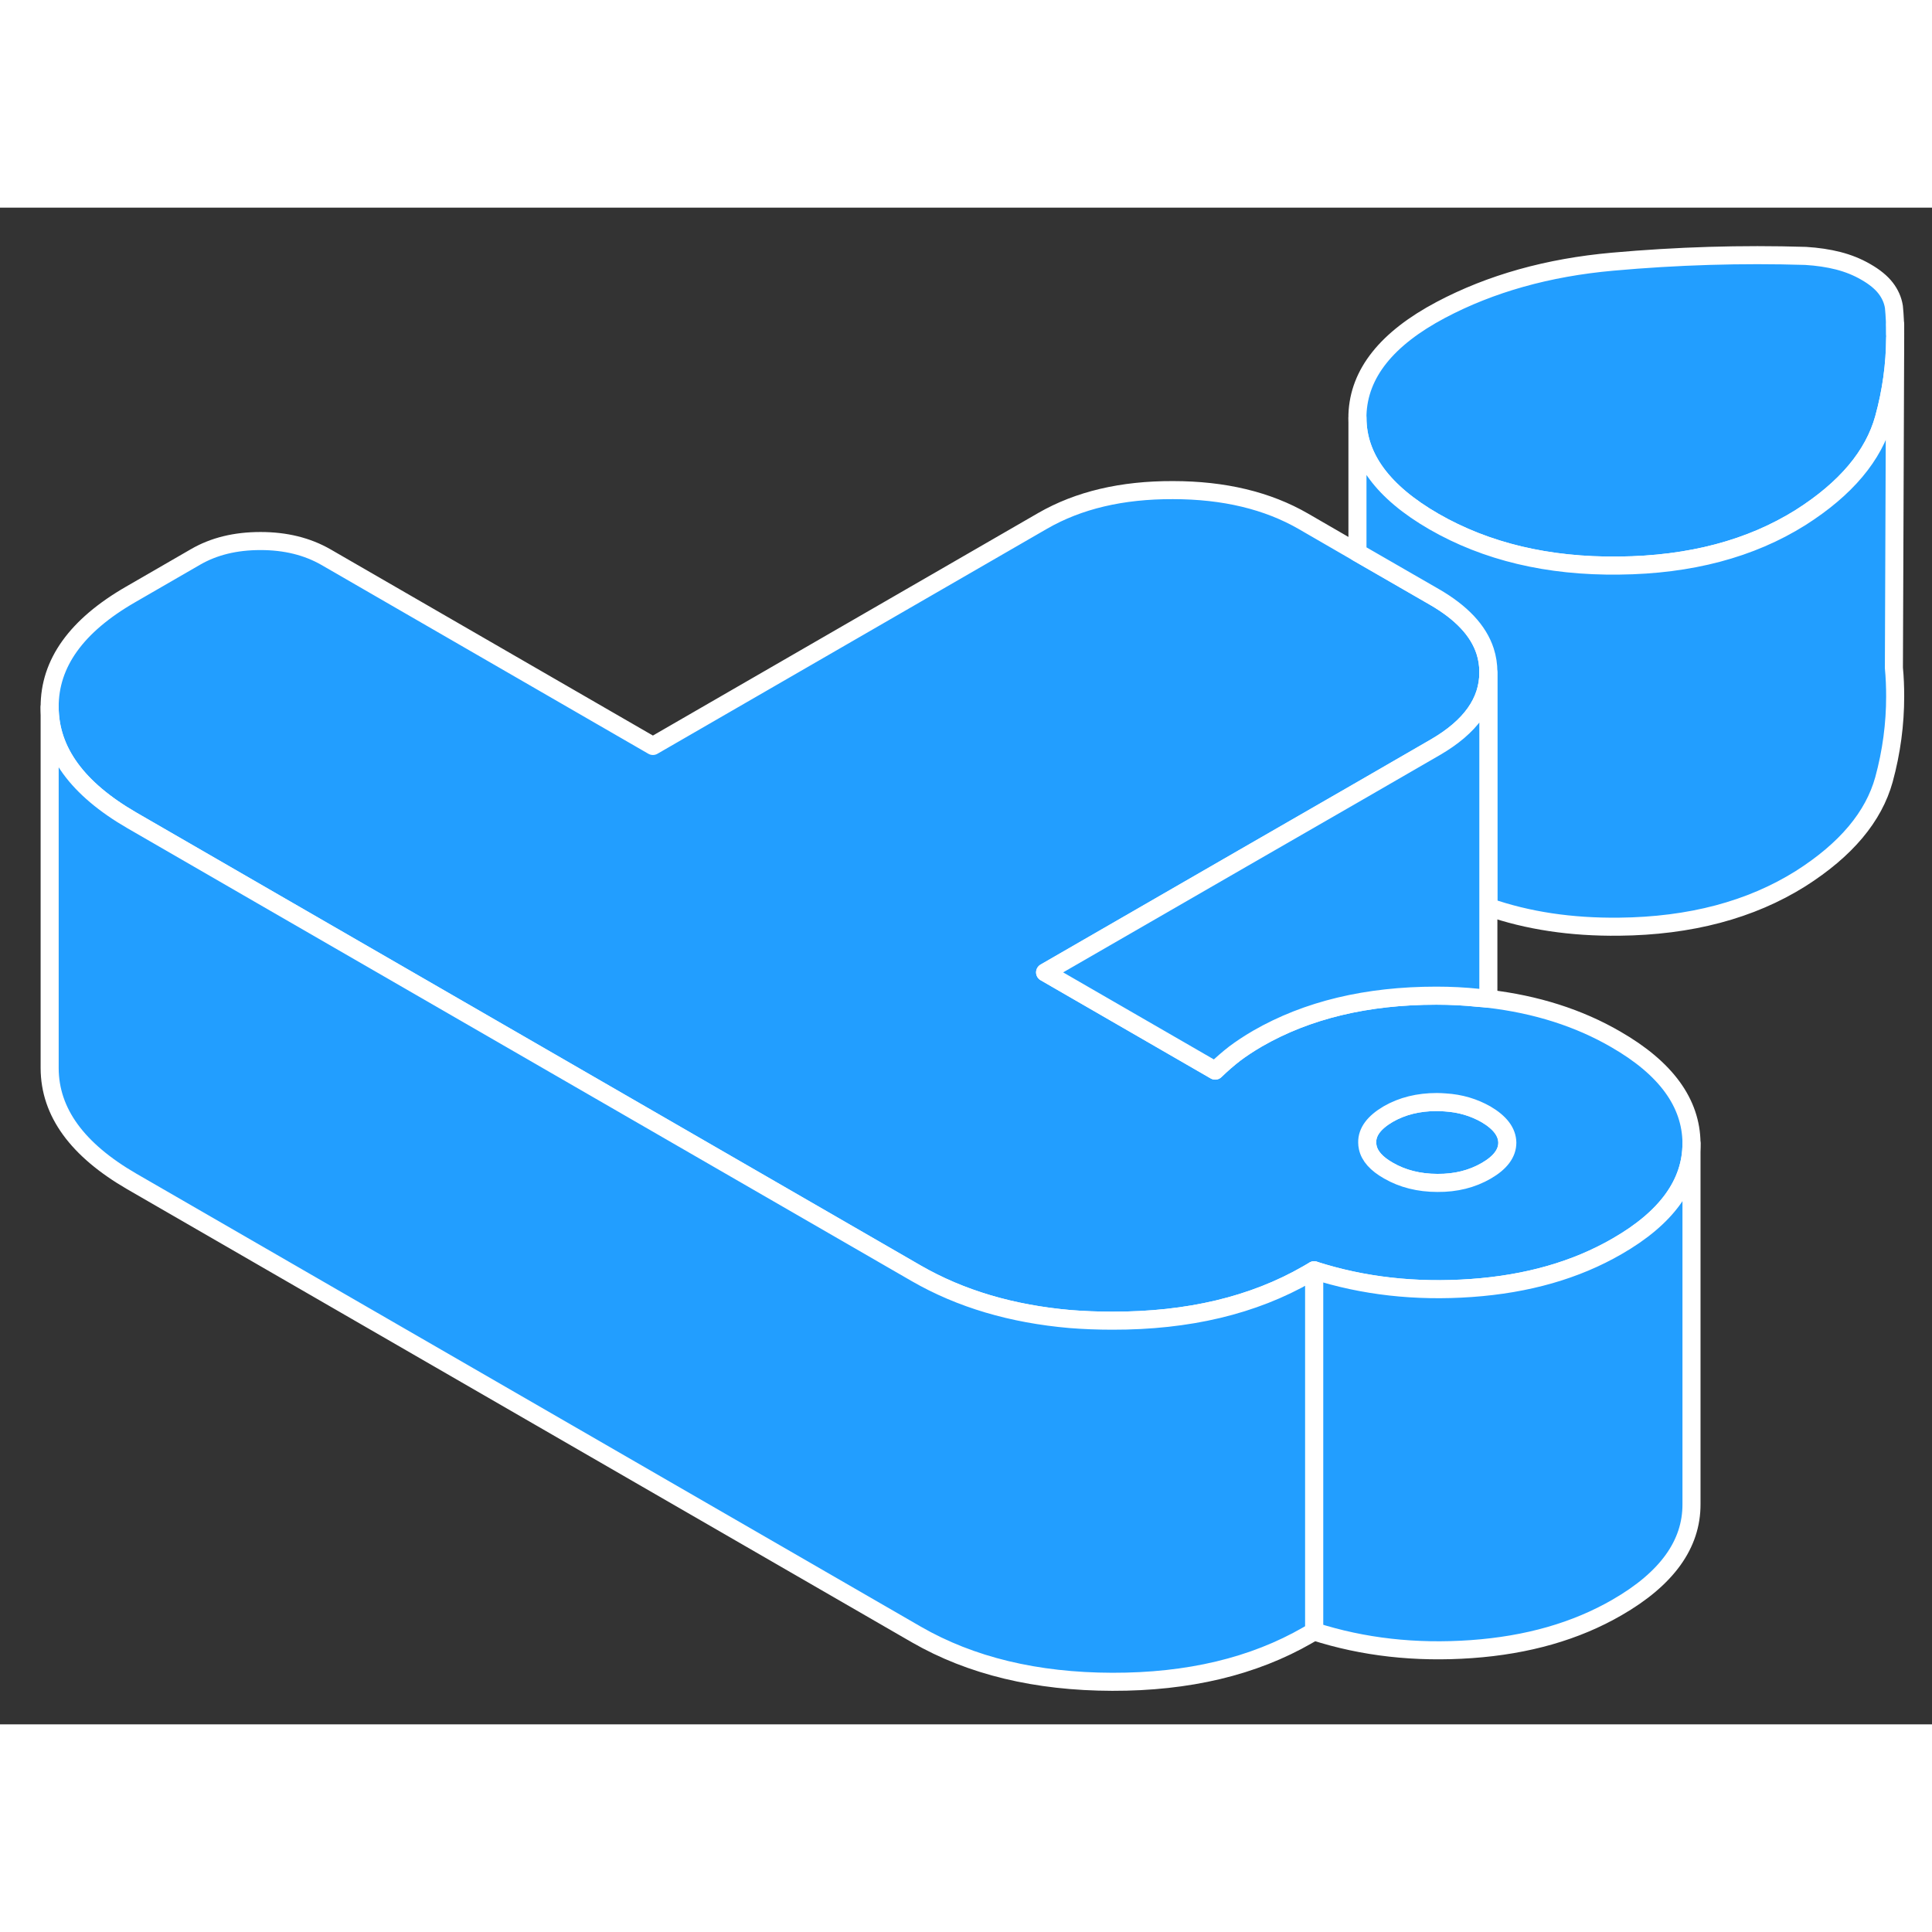 <svg width="48" height="48" viewBox="0 0 107 84" fill="#229EFF" xmlns="http://www.w3.org/2000/svg" stroke-width="1px" stroke-linecap="round" stroke-linejoin="round"><rect x="0" y="0" width="107" height="84" fill="#333333" stroke="none"/><path d="M83.48 51.783C83.48 52.373 83.09 52.893 82.31 53.343C81.53 53.793 80.63 54.023 79.61 54.013C78.59 54.013 77.68 53.783 76.9 53.333C76.23 52.953 75.85 52.523 75.75 52.043C75.73 51.953 75.72 51.863 75.72 51.773C75.71 51.183 76.1 50.663 76.88 50.203C77.66 49.753 78.56 49.533 79.58 49.533C79.73 49.533 79.88 49.543 80.03 49.553C80.88 49.603 81.63 49.833 82.3 50.213C83.08 50.673 83.47 51.193 83.48 51.783Z" stroke="white" stroke-linejoin="round"/><path d="M104.96 7.003V7.233C104.95 8.703 104.75 10.183 104.34 11.673C103.77 13.733 102.24 15.563 99.72 17.163C96.96 18.893 93.61 19.783 89.67 19.823C85.73 19.873 82.31 19.053 79.41 17.383C76.59 15.753 75.18 13.843 75.18 11.643V11.463C75.26 9.183 76.8 7.253 79.8 5.663C82.56 4.203 85.73 3.313 89.31 2.993C92.88 2.673 96.45 2.563 100 2.673C100.66 2.713 101.26 2.803 101.81 2.943C102.35 3.083 102.86 3.283 103.34 3.563C103.83 3.843 104.19 4.143 104.43 4.453C104.67 4.763 104.83 5.113 104.89 5.493C104.94 5.993 104.96 6.493 104.96 7.003Z" stroke="white" stroke-linejoin="round"/><path d="M89.49 46.064C87.44 44.874 85.08 44.124 82.43 43.814C82.25 43.794 82.07 43.774 81.88 43.764C81.13 43.684 80.35 43.644 79.55 43.644C75.7 43.644 72.4 44.434 69.64 46.024C69.16 46.304 68.74 46.584 68.38 46.854C68.02 47.134 67.66 47.444 67.3 47.794L57.88 42.354L68.8 36.054L75.24 32.344L79.48 29.894C81.45 28.754 82.43 27.374 82.43 25.744V25.724C82.43 25.324 82.37 24.934 82.25 24.564C81.88 23.424 80.94 22.424 79.43 21.554L75.18 19.104L72.19 17.374C70.2 16.224 67.79 15.644 64.96 15.644C62.13 15.634 59.73 16.204 57.75 17.344L36.16 29.814L18.05 19.354C17.02 18.764 15.82 18.464 14.43 18.464C13.04 18.464 11.85 18.754 10.83 19.344L7.23 21.424C4.23 23.154 2.74 25.234 2.75 27.664C2.76 30.104 4.28 32.184 7.3 33.934L15.21 38.504L50.75 59.024C53.2 60.434 56.04 61.274 59.27 61.554C60.02 61.614 60.8 61.644 61.6 61.644C65.81 61.654 69.42 60.794 72.42 59.064L72.78 58.854C75.49 59.724 78.39 60.054 81.49 59.834C84.59 59.614 87.28 58.844 89.56 57.524C92.31 55.944 93.68 54.034 93.68 51.824V51.804C93.66 49.584 92.27 47.664 89.49 46.064ZM82.31 53.344C81.53 53.794 80.63 54.024 79.61 54.014C78.59 54.014 77.68 53.784 76.9 53.334C76.23 52.954 75.85 52.524 75.75 52.044C75.73 51.954 75.72 51.864 75.72 51.774C75.71 51.184 76.1 50.664 76.88 50.204C77.66 49.754 78.56 49.534 79.58 49.534C79.73 49.534 79.88 49.544 80.03 49.554C80.88 49.604 81.63 49.834 82.3 50.214C83.08 50.674 83.47 51.194 83.48 51.784C83.48 52.374 83.09 52.894 82.31 53.344Z" stroke="white" stroke-linejoin="round"/><path d="M104.89 25.493C104.94 26.013 104.96 26.543 104.96 27.073C104.96 28.593 104.76 30.133 104.34 31.673C103.77 33.733 102.24 35.563 99.72 37.163C96.96 38.893 93.61 39.783 89.67 39.823C87.02 39.853 84.61 39.493 82.43 38.733V25.723C82.43 25.323 82.37 24.933 82.25 24.563C81.88 23.423 80.94 22.423 79.43 21.553L75.18 19.103V11.643C75.18 13.843 76.59 15.753 79.41 17.383C82.31 19.053 85.73 19.873 89.67 19.823C93.61 19.783 96.96 18.893 99.72 17.163C102.24 15.563 103.77 13.733 104.34 11.673C104.75 10.183 104.95 8.703 104.96 7.233L104.89 25.493Z" stroke="white" stroke-linejoin="round"/><path d="M82.43 25.743V43.813C82.25 43.793 82.07 43.773 81.88 43.763C81.13 43.683 80.35 43.643 79.55 43.643C75.7 43.643 72.4 44.433 69.64 46.023C69.16 46.303 68.74 46.583 68.38 46.853C68.02 47.133 67.66 47.443 67.3 47.793L57.88 42.353L68.8 36.053L75.24 32.343L79.48 29.893C81.45 28.753 82.43 27.373 82.43 25.743Z" stroke="white" stroke-linejoin="round"/><path d="M93.68 51.823V71.803C93.69 74.023 92.32 75.933 89.56 77.523C87.28 78.843 84.59 79.613 81.49 79.833C78.39 80.053 75.49 79.723 72.78 78.853V58.853C75.49 59.723 78.39 60.053 81.49 59.833C84.59 59.613 87.28 58.843 89.56 57.523C92.31 55.943 93.68 54.033 93.68 51.823Z" stroke="white" stroke-linejoin="round"/><path d="M72.78 58.853V78.853L72.42 79.063C69.42 80.793 65.81 81.653 61.6 81.643C57.39 81.633 53.77 80.763 50.75 79.023L7.3 53.933C4.28 52.183 2.76 50.103 2.75 47.663V27.663C2.76 30.103 4.28 32.183 7.3 33.933L15.21 38.503L50.75 59.023C53.2 60.433 56.04 61.273 59.27 61.553C60.02 61.613 60.8 61.643 61.6 61.643C65.81 61.653 69.42 60.793 72.42 59.063L72.78 58.853Z" stroke="white" stroke-linejoin="round"/><path d="M104.96 7.003V6.483" stroke="white" stroke-linejoin="round"/></svg>